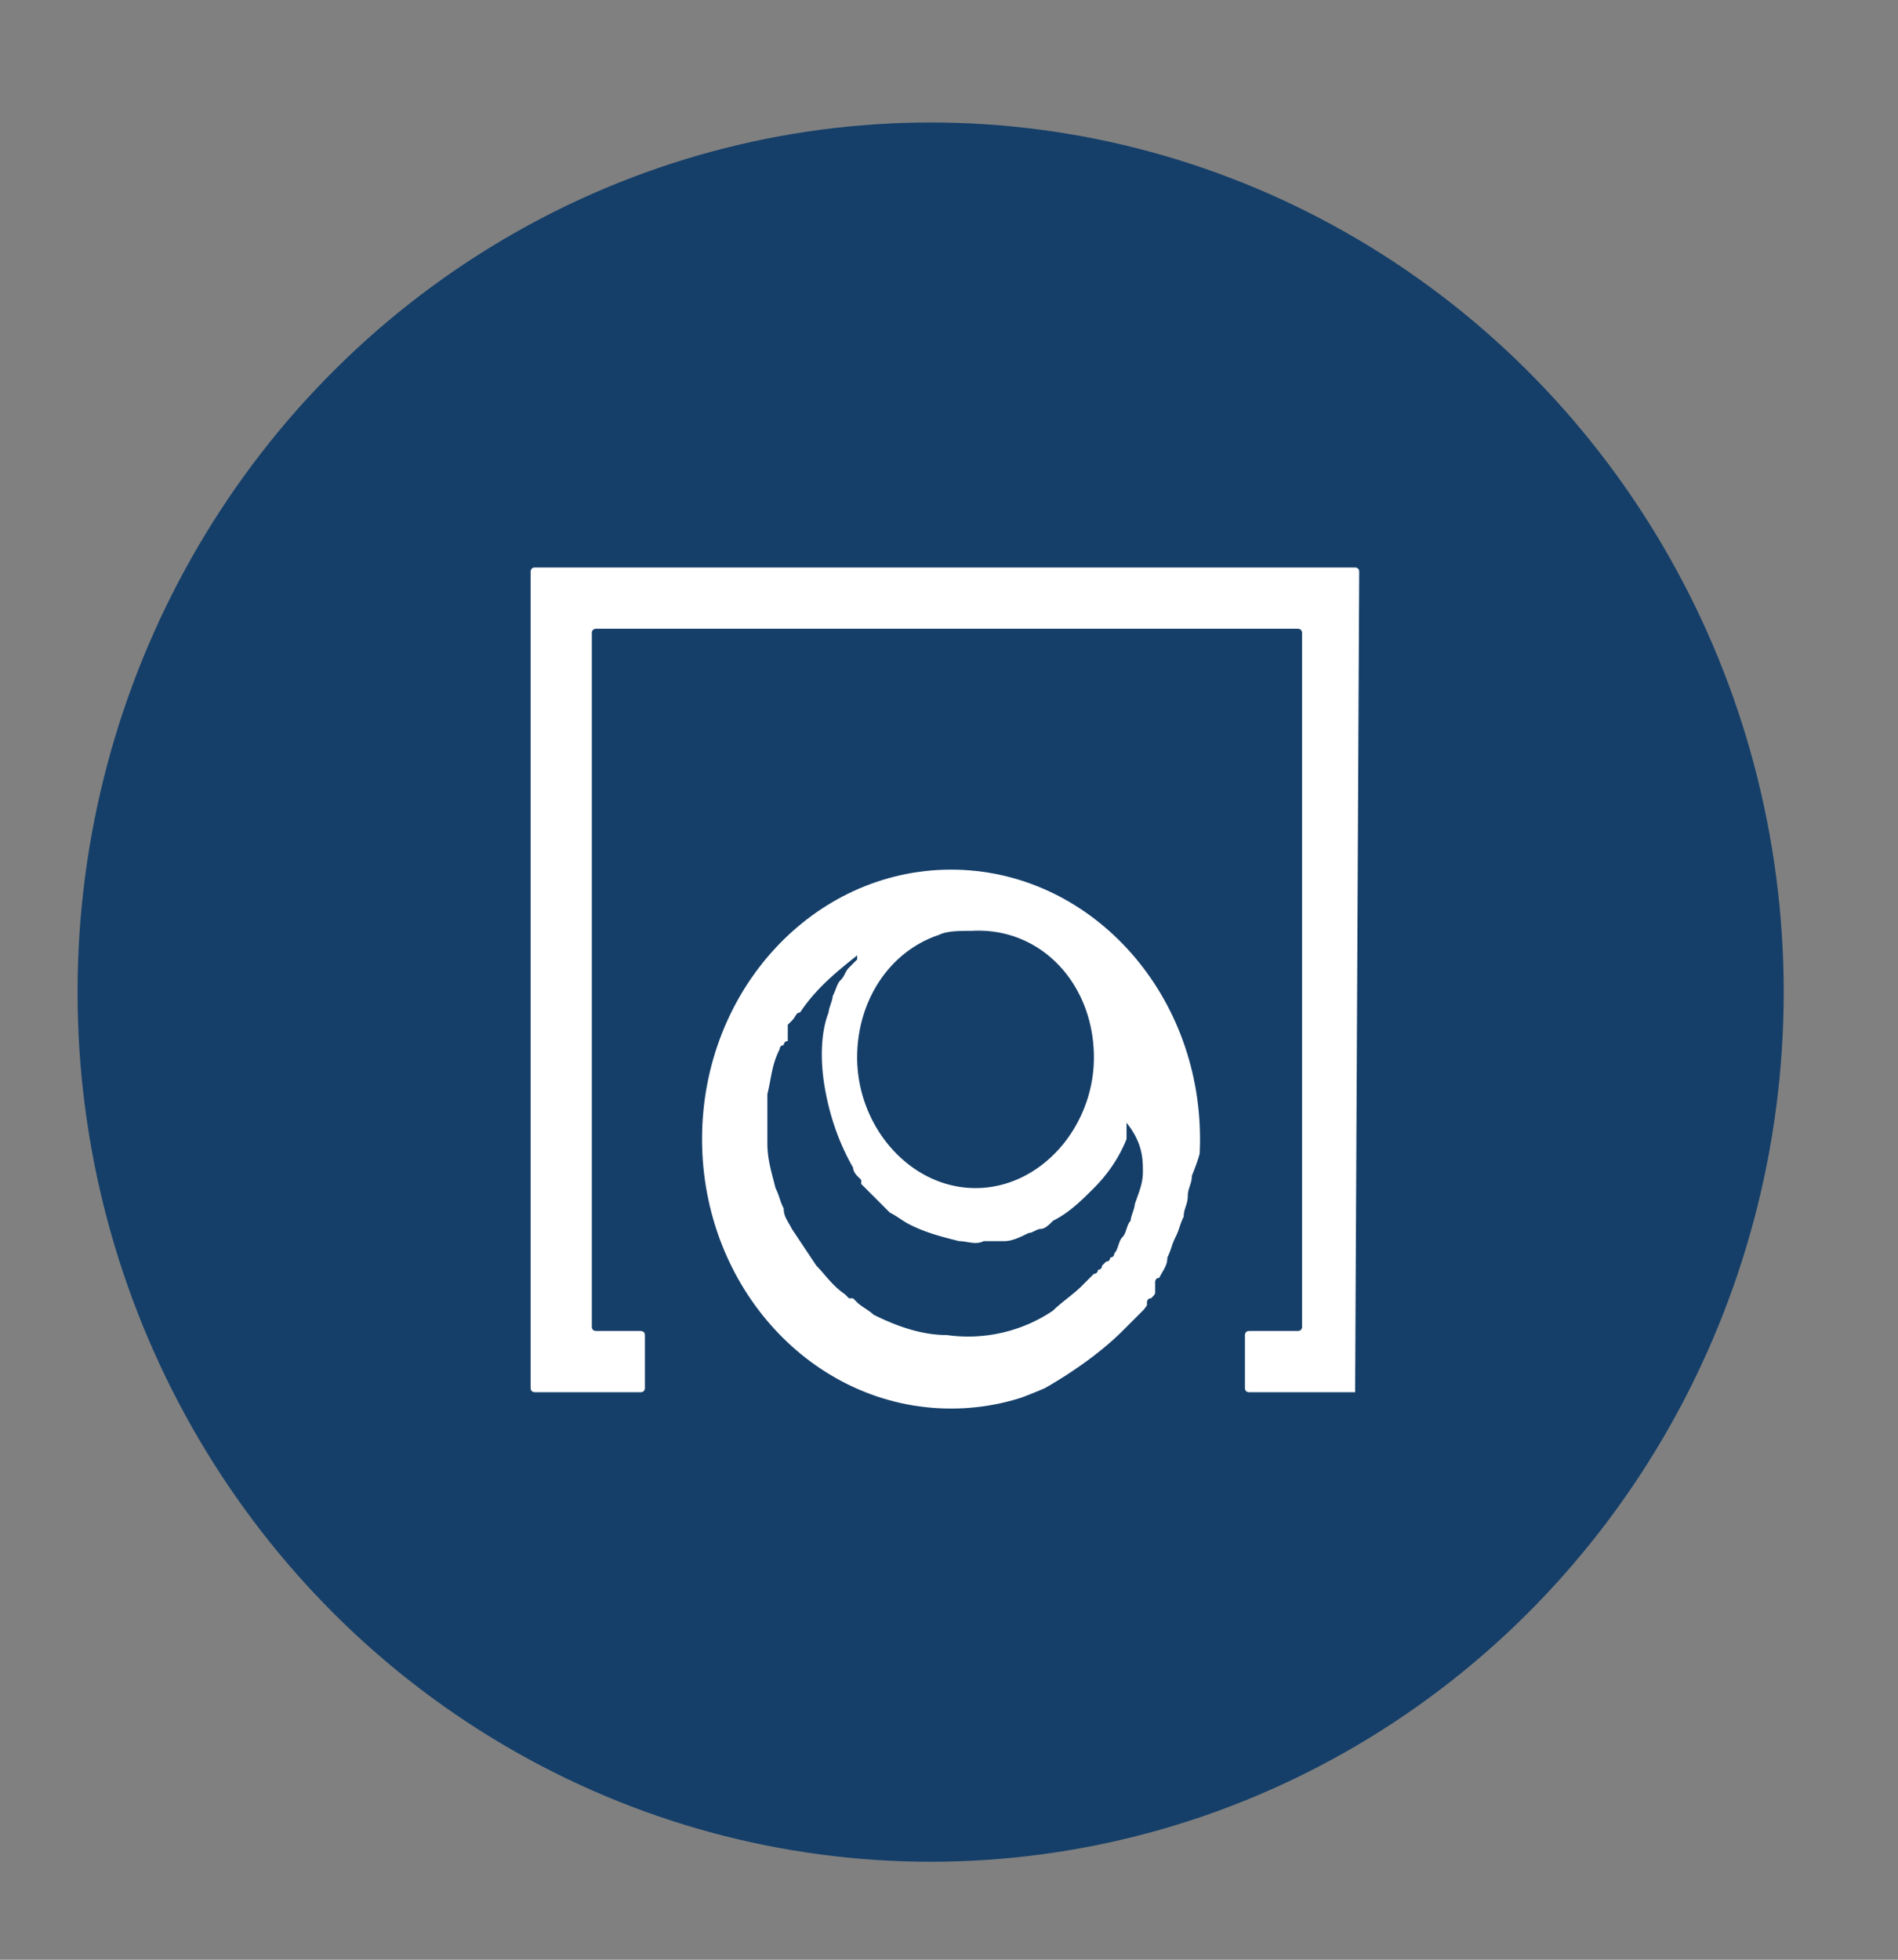 <svg version="1.1" id="Capa_1" xmlns="http://www.w3.org/2000/svg" xmlns:xlink="http://www.w3.org/1999/xlink" x="0" y="0" viewBox="0 0 46.5 48" xml:space="preserve"><rect x="0" y="0" width="46.5" height="48" fill="#808080" stroke="none"/><g id="EUROMILLONES-NOSELECIONADO"><ellipse cx="22.8" cy="24.3" rx="20.9" ry="21.3" fill="#153f69"/><defs><ellipse id="SVGID_1_" cx="23.3" cy="27.9" rx="6.1" ry="6.6"/></defs><clipPath id="SVGID_2_"><use xlink:href="#SVGID_1_" overflow="visible"/></clipPath><path d="M29.4 27.6v-.4c0-.2 0-.3-.1-.5 0-.3-.1-.6-.2-.9s-.2-.5-.3-.8c-.2-.5-.4-.9-.7-1.3-.1-.2-.2-.3-.4-.5 0-.1-.1-.1-.1-.1V23s0-.1-.1-.1c-.2-.2-.3-.4-.5-.6s-.4-.3-.6-.5c-.1 0-.1-.1-.2-.1s-.1-.1-.2-.1-.1-.1-.2-.1h-.5c-.1 0-.1 0-.2-.1-.2-.1-.4-.1-.6-.2-.4-.1-.9-.2-1.4-.2s-.9.1-1.4.2c-.2.1-.5.1-.7.2l-.6.3c-.4.2-.8.5-1.2.9-.4.3-.7.7-1 1.1-.1.1-.1.2-.2.3 0 .1-.1.1-.1.2v.4c0 .1-.1.1-.1.2s-.1.1-.1.2c-.2.5-.4 1-.5 1.5 0 .1 0 .3-.1.4V28.1c0 .5.1 1 .2 1.5a7.01 7.01 0 002.2 3.9l.1.1h.1l.1.1c.1 0 .1.1.1.1l.6.3c.4.2.9.4 1.3.4.2 0 .4.1.7.1h.7c.9 0 1.7-.3 2.4-.6.7-.4 1.4-.9 1.9-1.4l.4-.4.1-.1.1-.1v-.1s0-.1.1-.1l.1-.1V31.4s0-.1.1-.1c.1-.2.2-.3.2-.5.1-.2.1-.3.2-.5s.1-.3.2-.5c0-.2.1-.3.1-.5s.1-.3.1-.5c.2-.5.3-.8.2-1.2zm-2.6-1.7c0 1.7-1.3 3.2-2.9 3.2S21 27.6 21 25.9c0-1.4.8-2.6 2-3 .2-.1.5-.1.8-.1 1.7-.1 3 1.3 3 3.1zm1.2 2.8c0 .3-.1.5-.2.8 0 .1-.1.3-.1.4-.1.1-.1.3-.2.4s-.1.3-.2.4c0 0 0 .1-.1.1 0 0 0 .1-.1.1l-.1.1s0 .1-.1.1c0 0 0 .1-.1.1l-.3.3c-.2.2-.5.4-.7.6a3.72 3.72 0 01-2.6.6c-.6 0-1.2-.2-1.8-.5-.1-.1-.3-.2-.4-.3l-.1-.1h-.1l-.1-.1c-.3-.2-.5-.5-.7-.7l-.6-.9c-.1-.2-.2-.3-.2-.5-.1-.2-.1-.3-.2-.5-.1-.4-.2-.7-.2-1.1v-.6-.6c.1-.4.1-.7.3-1.1 0 0 0-.1.1-.1 0 0 0-.1.1-.1v-.4l.1-.1c.1-.1.1-.2.2-.2.4-.6.9-1 1.4-1.4v.1l-.1.1-.1.1c-.1.1-.1.2-.2.3-.1.1-.1.2-.2.4 0 .1-.1.3-.1.4-.2.5-.2 1.2-.1 1.8.1.6.3 1.3.7 2 0 .1.1.2.1.2l.1.1v.1l.1.1.1.1.1.1.4.4c.2.1.3.2.5.3.4.2.8.3 1.2.4.2 0 .4.1.6 0h.5c.2 0 .4-.1.6-.2.1 0 .2-.1.3-.1.1 0 .2-.1.3-.2.4-.2.7-.5 1-.8s.6-.7.8-1.2v-.4c.4.5.4.9.4 1.2z" clip-path="url(#SVGID_2_)" fill="#fff"/><g><path d="M33.2 34.1h-2.6s-.1 0-.1-.1v-1.3s0-.1.1-.1h1.2s.1 0 .1-.1v-17s0-.1-.1-.1H14.6s-.1 0-.1.1v17s0 .1.1.1h1.1s.1 0 .1.1V34s0 .1-.1.1h-2.6s-.1 0-.1-.1V14s0-.1.1-.1h20.1s.1 0 .1.1l-.1 20.1z" fill="#fff"/></g></g></svg>
